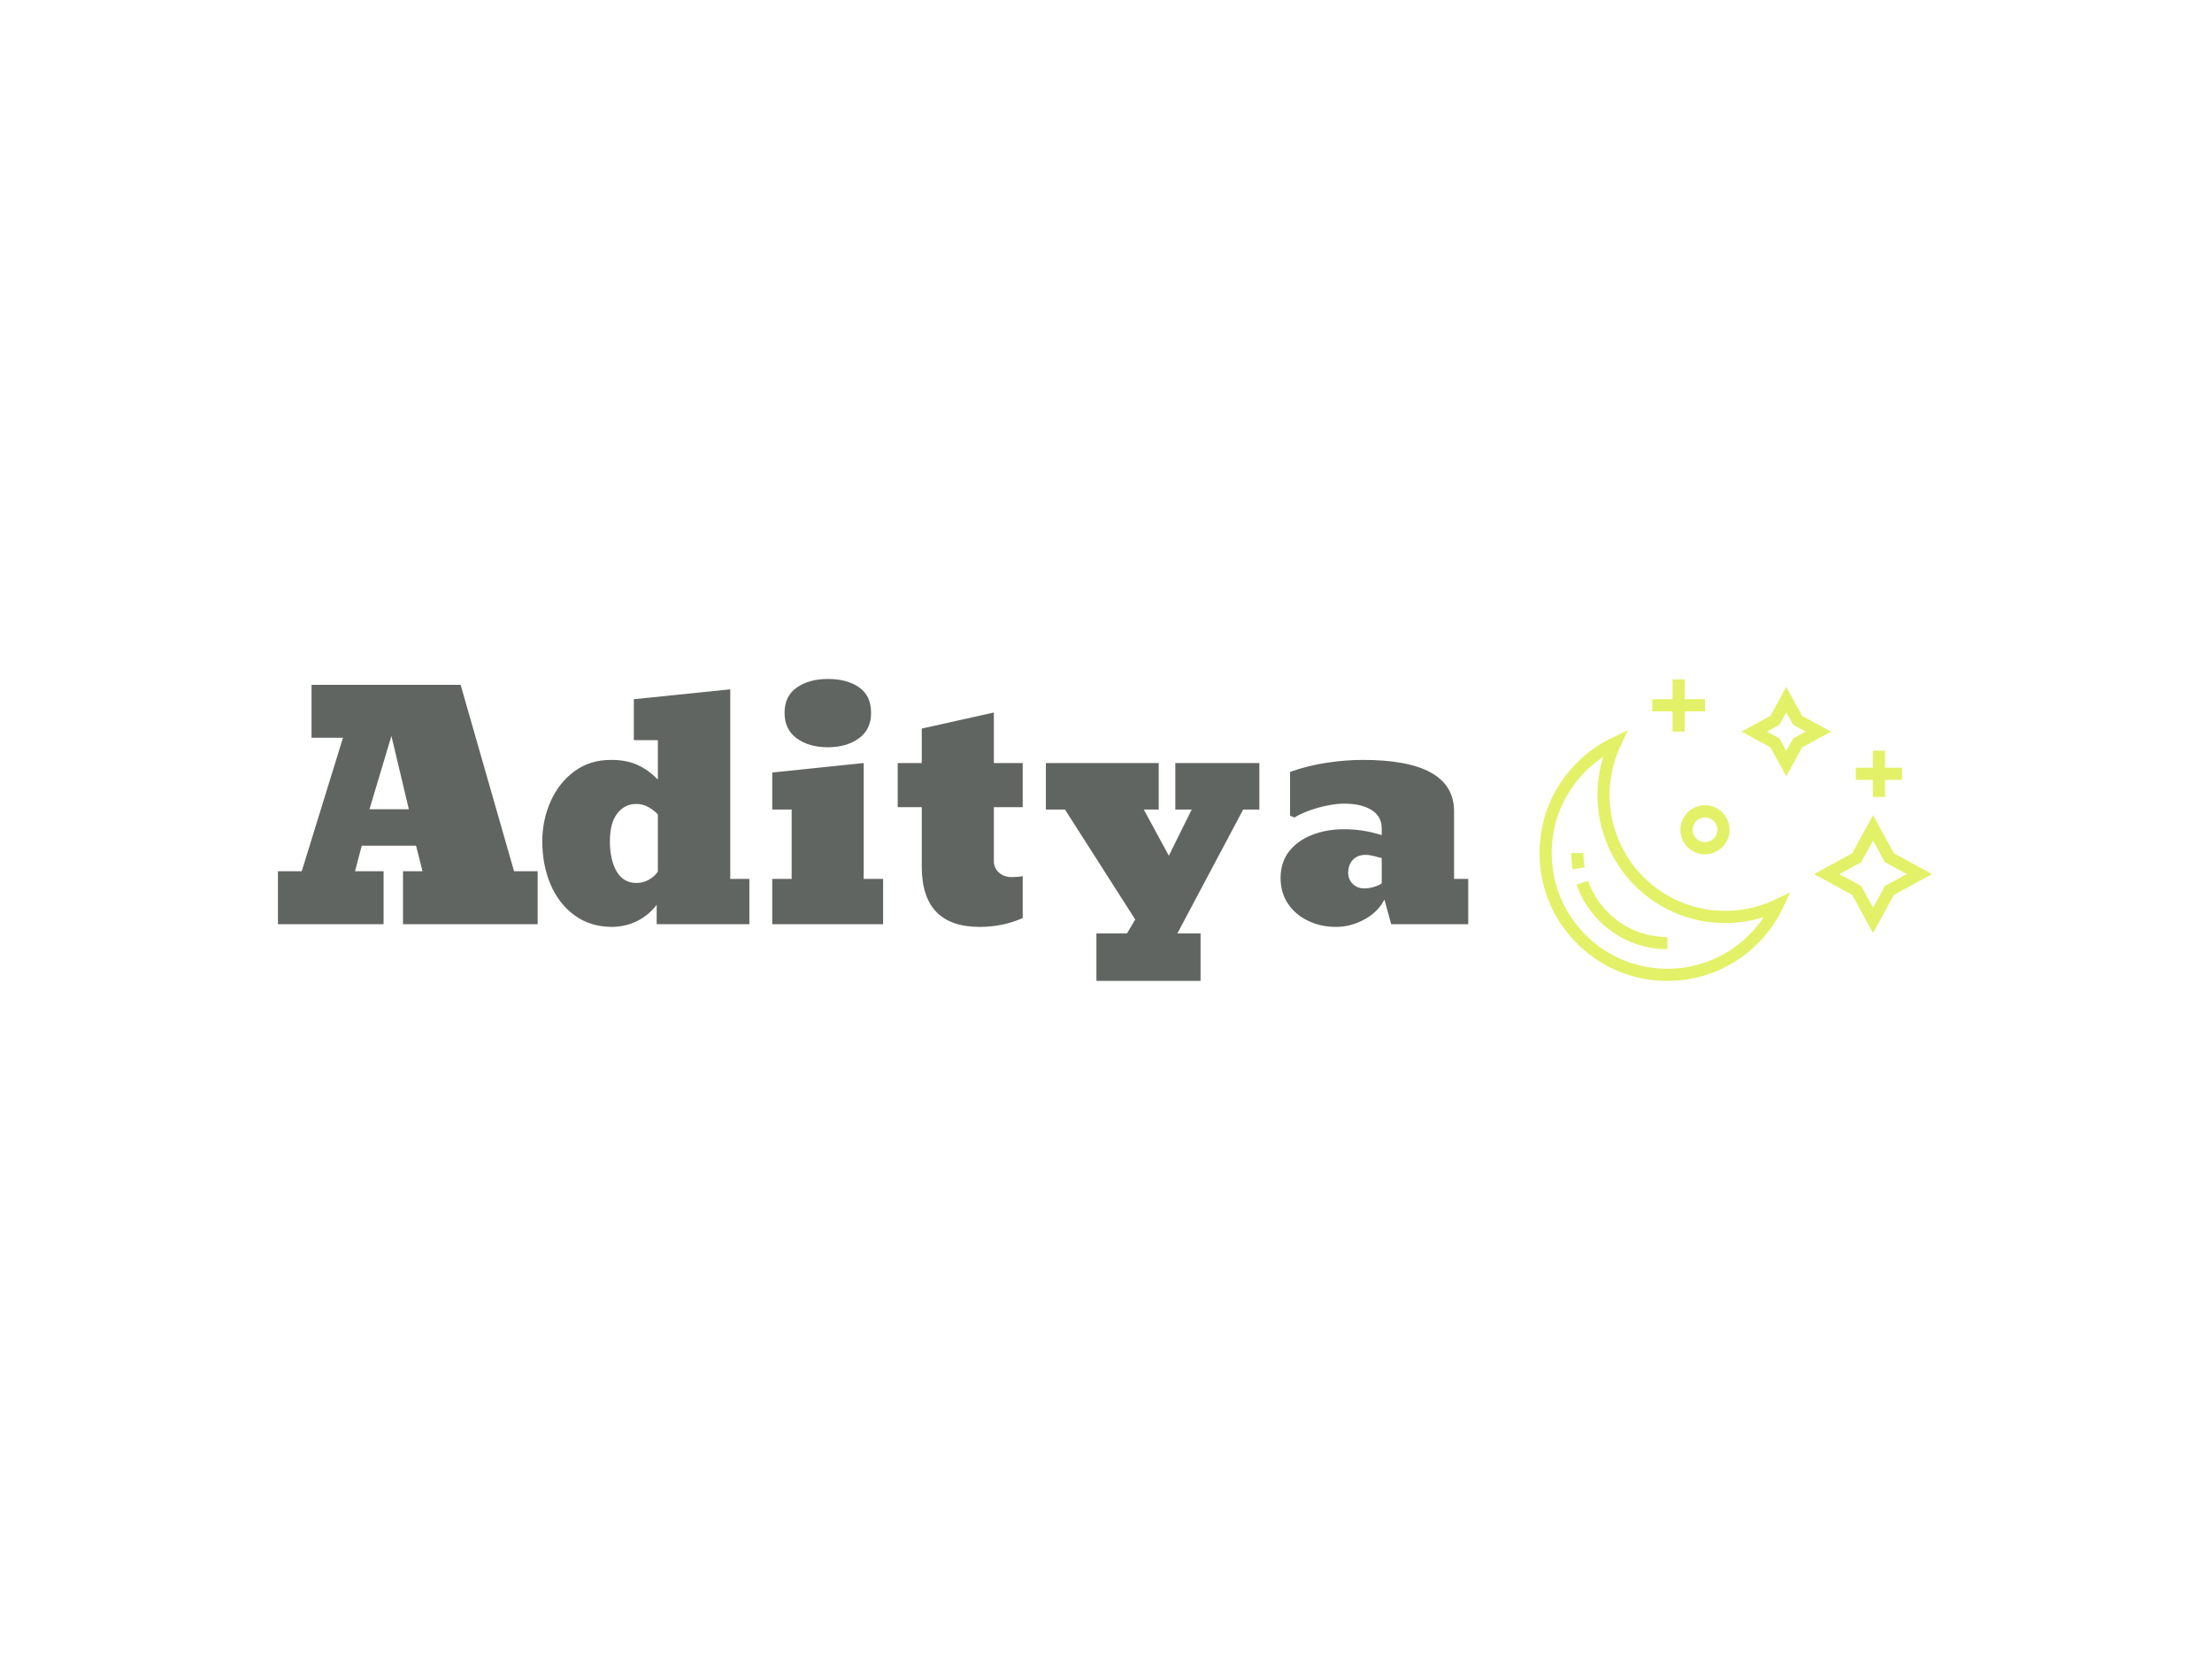 <svg xmlns="http://www.w3.org/2000/svg" version="1.1" xmlns:xlink="http://www.w3.org/1999/xlink" xmlns:svgjs="http://svgjs.dev/svgjs" width="2000" height="1500" viewBox="0 0 2000 1500"><rect width="2000" height="1500" fill="#ffffff"></rect><g transform="matrix(0.75,0,0,0.75,249.091,614.266)"><svg viewBox="0 0 396 72" data-background-color="#ffffff" preserveAspectRatio="xMidYMid meet" height="363" width="2000" xmlns="http://www.w3.org/2000/svg" xmlns:xlink="http://www.w3.org/1999/xlink"><g id="tight-bounds" transform="matrix(1,0,0,1,0.24,-0.103)"><svg viewBox="0 0 395.52 72.207" height="72.207" width="395.52"><g><svg viewBox="0 0 434.266 79.28" height="72.207" width="395.52"><g><svg viewBox="0 0 434.266 79.28" height="79.28" width="434.266"><g id="textblocktransform"><svg viewBox="0 0 434.266 79.28" height="79.28" width="434.266" id="textblock"><g><svg viewBox="0 0 434.266 79.28" height="79.28" width="434.266"><g><svg><g></g><g></g></svg></g><g><svg><g><svg></svg></g><g></g></svg></g><g id="text-0"><svg viewBox="0 0 434.266 79.28" height="79.28" width="434.266"><g transform="matrix(1,0,0,1,0,0)"><svg width="312.5" viewBox="0.78 -39.79 193.13 48.99" height="79.28" data-palette-color="#616561"><path d="M13.28-8.59L17.92-8.59 17.92 0 0.78 0 0.78-8.59 4.64-8.59 11.33-30.25 6.23-30.25 6.23-38.84 30.42-38.84 39.09-8.59 42.92-8.59 42.92 0 21.07 0 21.07-8.59 24.24-8.59 23.19-12.74 14.38-12.74 13.28-8.59ZM15.63-18.65L22.02-18.65 19.19-30.54 15.63-18.65ZM55.03 0.44L55.03 0.44Q51.49 0.44 48.9-1.44L48.9-1.44Q46.34-3.32 45-6.48 43.67-9.64 43.67-13.45L43.67-13.45Q43.67-16.89 45.04-19.97L45.04-19.97Q46.41-23 48.91-24.83 51.41-26.66 54.83-26.66L54.83-26.66Q57.32-26.66 59.1-25.85 60.89-25.05 62.42-23.46L62.42-23.46 62.42-29.86 58.52-29.86 58.52-36.5 74.17-38.11 74.17-7.35 77.27-7.35 77.27 0 62.23 0 62.23-3.15Q61.03-1.54 59.18-0.57 57.32 0.39 55.03 0.44ZM58.93-6.69L58.93-6.69Q60.08-6.69 61.01-7.24 61.94-7.79 62.42-8.54L62.42-8.54 62.42-17.8Q61.86-18.46 60.92-18.98 59.98-19.51 58.93-19.51L58.93-19.51Q57.03-19.51 55.83-17.96 54.64-16.41 54.64-13.45L54.64-13.45Q54.64-10.45 55.73-8.57 56.83-6.69 58.93-6.69ZM89.99-28.71L89.99-28.71Q86.93-28.71 84.96-30.15 82.98-31.59 82.98-34.3L82.98-34.3Q82.98-37.01 84.96-38.4 86.93-39.79 90.03-39.79L90.03-39.79Q93.13-39.79 95.08-38.43 97.02-37.06 97.02-34.3L97.02-34.3Q97.02-31.59 95.03-30.15 93.04-28.71 89.99-28.71ZM95.82-7.35L98.97-7.35 98.97 0 80.98 0 80.98-7.35 84.13-7.35 84.13-18.6 80.98-18.6 80.98-24.61 95.82-26.15 95.82-7.35ZM114.64 0.44L114.64 0.44Q105.24 0.44 105.24-9.35L105.24-9.35 105.24-18.99 101.34-18.99 101.34-26.15 105.24-26.15 105.24-31.74 116.94-34.35 116.94-26.15 121.62-26.15 121.62-18.99 116.94-18.99 116.94-10.21Q116.94-9.11 117.77-8.37 118.6-7.64 119.84-7.64L119.84-7.64Q120.74-7.64 121.62-7.79L121.62-7.79 121.62-1Q118.4 0.44 114.64 0.44ZM146.72 1.49L150.48 1.49 150.48 9.2 133.58 9.2 133.58 1.49 138.54 1.49 139.88-0.76 128.48-18.6 125.38-18.6 125.38-26.15 143.69-26.15 143.69-18.6 141.27-18.6 145.33-11.11 149.04-18.6 146.38-18.6 146.38-26.15 160.02-26.15 160.02-18.6 157.39-18.6 146.72 1.49ZM172.47 0.44L172.47 0.44Q169.98 0.44 167.96-0.54L167.96-0.54Q165.91-1.49 164.68-3.3 163.46-5.1 163.46-7.5L163.46-7.5Q163.46-10.08 164.9-11.89L164.9-11.89Q166.34-13.65 168.68-14.53 171.01-15.41 173.72-15.41L173.72-15.41Q176.92-15.41 179.87-14.45L179.87-14.45 179.87-15.55Q179.87-17.5 178.22-18.53 176.57-19.56 173.77-19.56L173.77-19.56Q172.57-19.56 171.08-19.26 169.59-18.97 168.18-18.46 166.76-17.94 165.71-17.31L165.71-17.31 165-17.6 165-24.71Q167.96-25.76 171.03-26.21 174.11-26.66 176.77-26.66L176.77-26.66Q191.61-26.66 191.61-18.31L191.61-18.31 191.61-7.35 193.91-7.35 193.91 0 181.41 0 180.31-4Q179.26-1.95 177.04-0.76 174.82 0.44 172.47 0.44ZM177.06-5.81L177.06-5.81Q177.87-5.81 178.71-6.08 179.55-6.35 179.87-6.64L179.87-6.64 179.87-10.74Q179.5-10.79 178.7-11.04L178.7-11.04Q177.87-11.25 177.26-11.25L177.26-11.25Q175.96-11.25 175.2-10.45 174.43-9.64 174.43-8.3L174.43-8.3Q174.43-7.3 175.15-6.56 175.87-5.81 177.06-5.81Z" opacity="1" transform="matrix(1,0,0,1,0,0)" fill="#616561" class="wordmark-text-0" data-fill-palette-color="primary"></path></svg></g><g><svg xmlns:svg="http://www.w3.org/2000/svg" xmlns:inkscape="http://www.inkscape.org/namespaces/inkscape" xmlns:dc="http://purl.org/dc/elements/1.1/" xmlns:cc="http://creativecommons.org/ns#" xmlns:sodipodi="http://sodipodi.sourceforge.net/DTD/sodipodi-0.dtd" xmlns:rdf="http://www.w3.org/1999/02/22-rdf-syntax-ns#" xmlns="http://www.w3.org/2000/svg" xmlns:xlink="http://www.w3.org/1999/xlink" version="1.1" x="331.218" y="0" viewBox="28.482 84.13 482.537 371.24" enable-background="new 0 0 539.5 539.5" xml:space="preserve" height="79.28" width="103.049" class="icon-dxe-0" data-fill-palette-color="accent" id="dxe-0"><g fill="#e3f168" data-fill-palette-color="accent"><path d="M464.129 298.393L438.486 251.505 412.847 298.393 365.956 324.036 412.847 349.679 438.486 396.568 464.129 349.679 511.019 324.036zM453.076 338.625L438.487 365.303 423.9 338.625 397.219 324.035 423.9 309.445 438.487 282.768 453.076 309.445 479.756 324.035z" fill="#e3f168" data-fill-palette-color="accent"></path><path d="M351.273 129.436L331.83 93.88 312.389 129.436 276.834 148.88 312.389 168.323 331.83 203.879 351.273 168.323 386.83 148.88zM340.221 157.271L331.83 172.614 323.441 157.271 308.096 148.88 323.441 140.488 331.83 125.145 340.221 140.488 355.566 148.88z" fill="#e3f168" data-fill-palette-color="accent"></path><polygon points="417.3,208.245 438.248,208.244 438.248,229.192 453.248,229.192 453.248,208.242 474.198,208.241 474.197,193.241    453.248,193.242 453.248,172.294 438.248,172.294 438.248,193.244 417.299,193.245  " fill="#e3f168" data-fill-palette-color="accent"></polygon><polygon points="192.008,148.878 207.008,148.878 207.008,124.005 231.879,124.005 231.879,109.005 207.008,109.005 207.008,84.13    192.008,84.13 192.008,109.005 167.133,109.005 167.133,124.005 192.008,124.005  " fill="#e3f168" data-fill-palette-color="accent"></polygon><path d="M201.668 269.569C201.668 286.228 215.221 299.781 231.879 299.781 248.539 299.781 262.092 286.228 262.092 269.569S248.539 239.356 231.879 239.356C215.221 239.356 201.668 252.91 201.668 269.569M247.092 269.569C247.092 277.957 240.268 284.781 231.879 284.781S216.668 277.957 216.668 269.569 223.491 254.356 231.879 254.356 247.092 261.181 247.092 269.569" fill="#e3f168" data-fill-palette-color="accent"></path><path d="M256.802 369.19C218.834 369.19 183.14 354.405 156.294 327.558 113.905 285.169 102.663 220.304 128.321 166.15L137.315 147.168 118.332 156.162C102.071 163.866 87.328 174.269 74.514 187.083 44.83 216.766 28.482 256.231 28.482 298.211 28.482 340.19 44.83 379.655 74.514 409.339S143.663 455.37 185.643 455.37C227.622 455.37 267.088 439.022 296.772 409.338 309.585 396.524 319.988 381.781 327.692 365.522L336.688 346.538 317.704 355.533C298.844 364.467 277.785 369.19 256.802 369.19M286.164 398.731C259.314 425.583 223.614 440.37 185.643 440.37 147.67 440.37 111.971 425.583 85.121 398.731 58.27 371.881 43.482 336.182 43.482 298.21S58.27 224.538 85.121 197.689A142.7 142.7 0 0 1 106.89 179.829C89.545 235.045 103.973 296.449 145.689 338.165 175.368 367.844 214.83 384.189 256.803 384.189 272.782 384.189 288.801 381.71 304.042 376.936A143 143 0 0 1 286.164 398.731" fill="#e3f168" data-fill-palette-color="accent"></path><path d="M82.482 298.211H67.482C67.482 304.938 68.048 311.682 69.166 318.255L83.954 315.741A105 105 0 0 1 82.482 298.211" fill="#e3f168" data-fill-palette-color="accent"></path><path d="M88.199 332.25L74.034 337.186C79.894 354.007 89.334 369.005 102.091 381.762 124.408 404.079 154.081 416.37 185.643 416.37V401.37C158.088 401.37 132.183 390.64 112.698 371.154 101.552 360.01 93.31 346.92 88.199 332.25" fill="#e3f168" data-fill-palette-color="accent"></path></g></svg></g></svg></g></svg></g></svg></g></svg></g></svg></g><defs></defs></svg><rect width="395.52" height="72.207" fill="none" stroke="none" visibility="hidden"></rect></g></svg></g></svg>